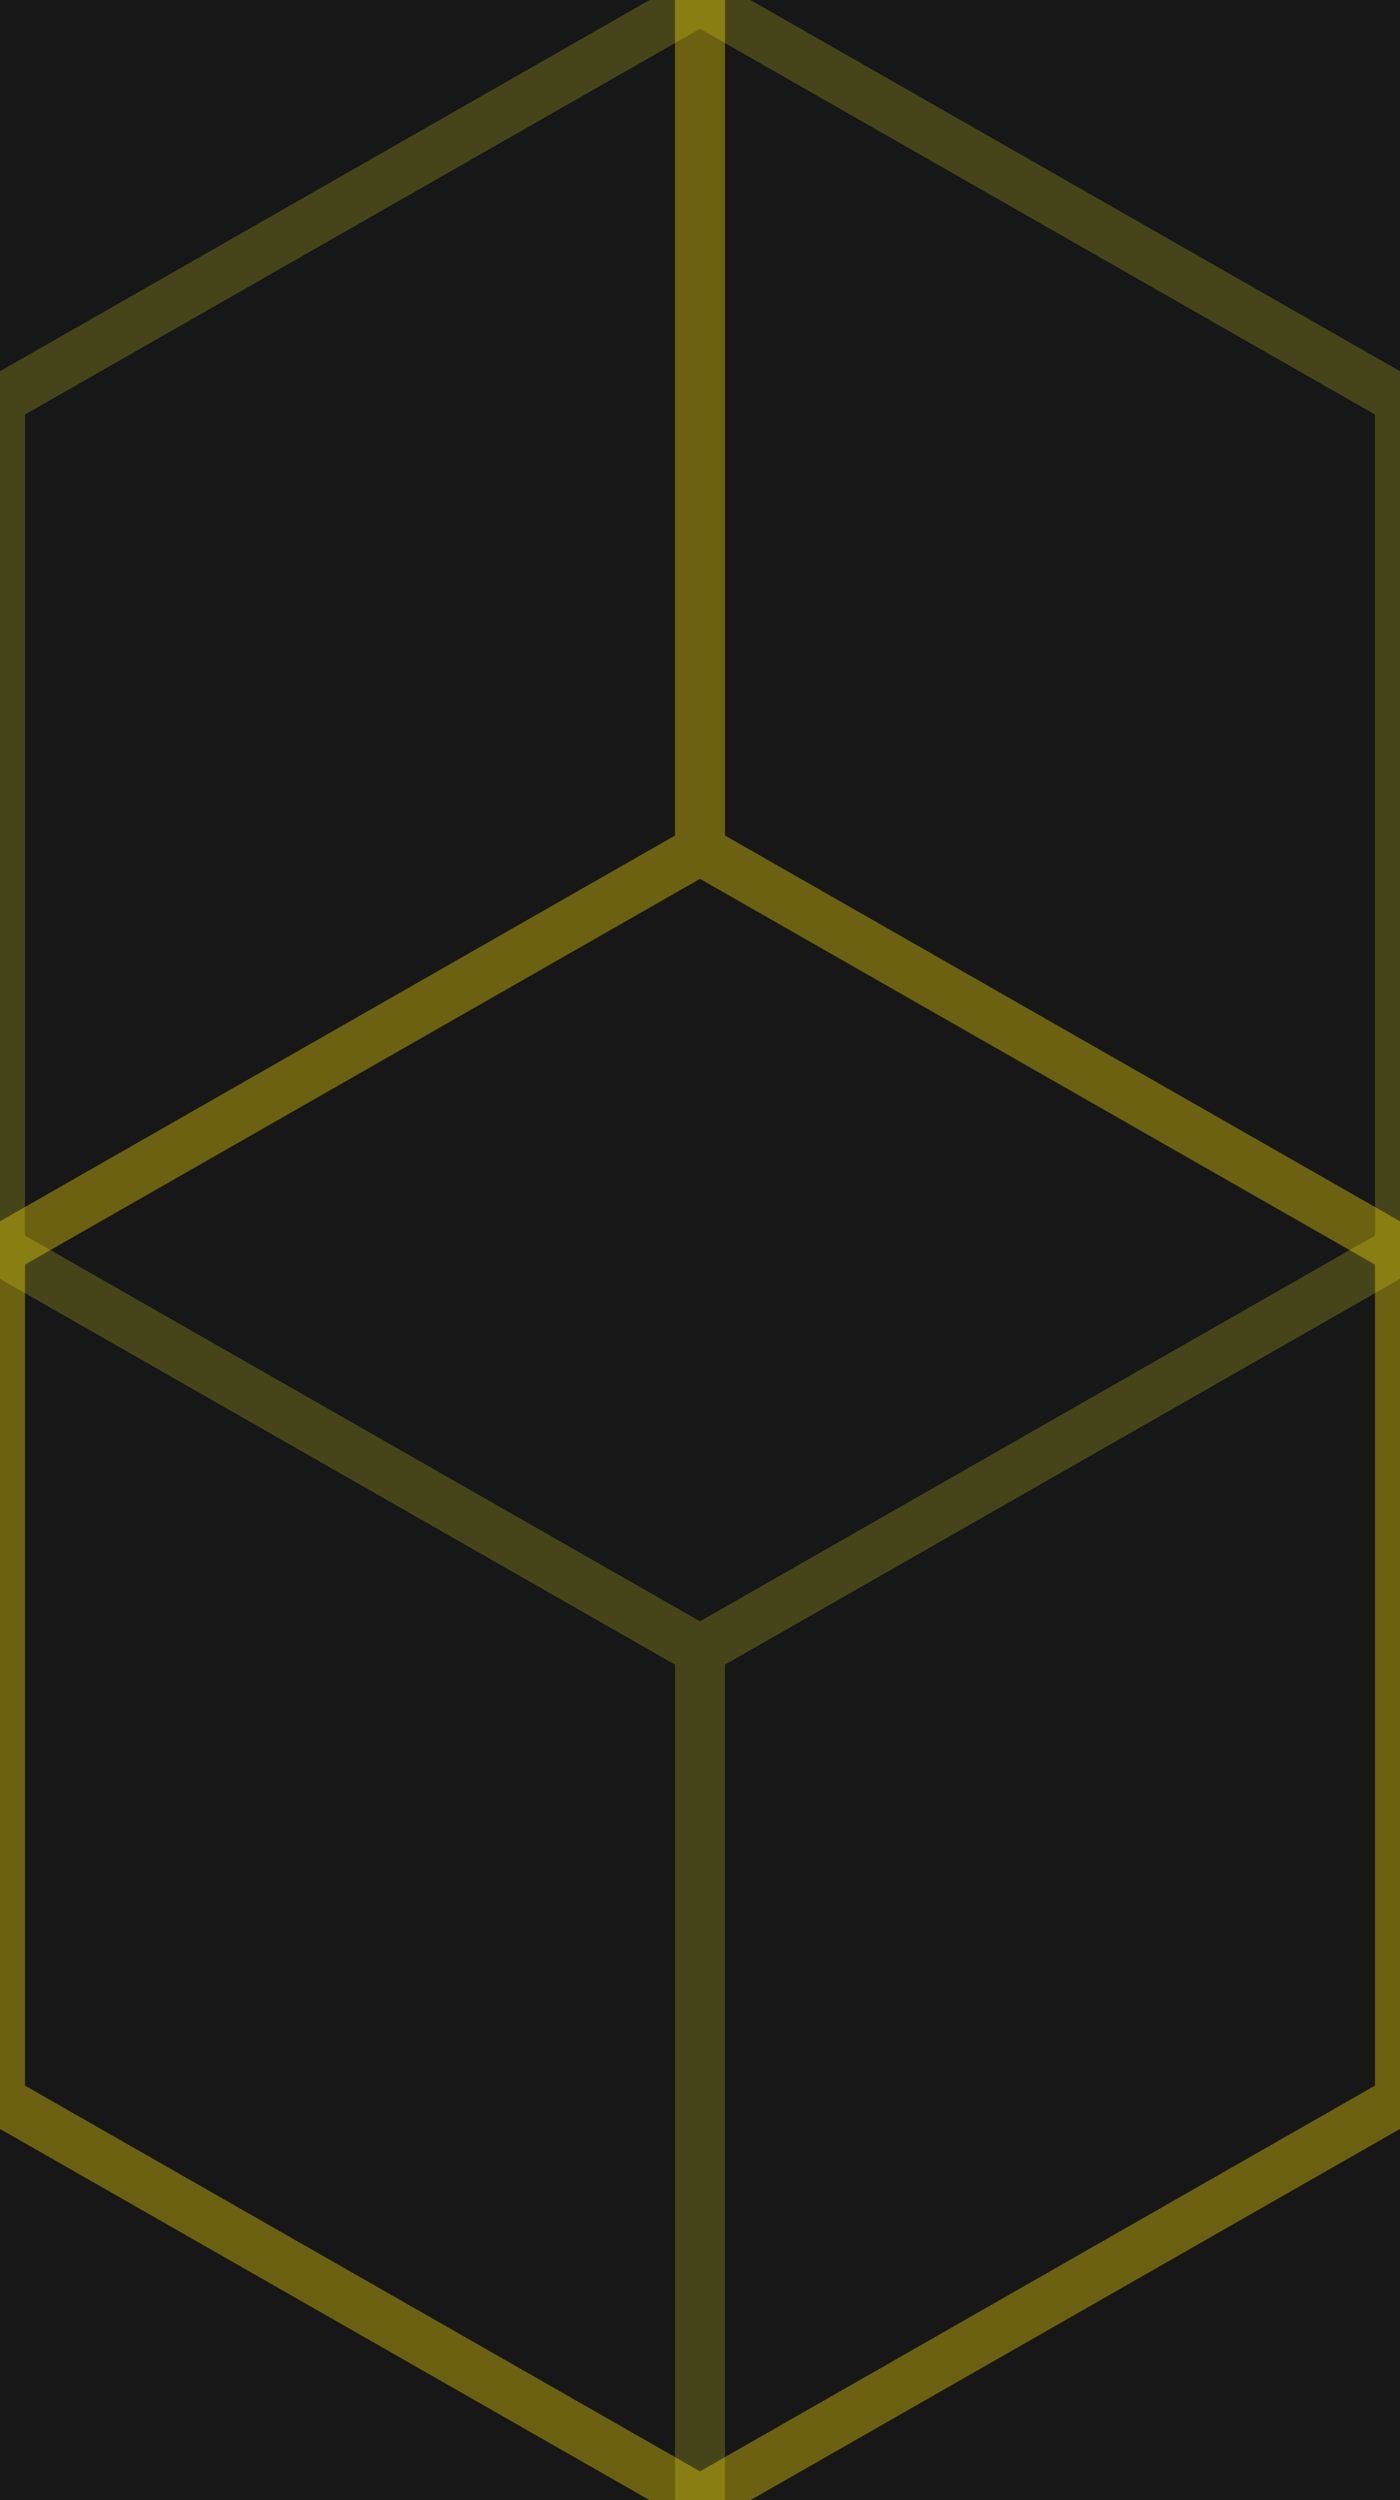 <?xml version="1.0" encoding="UTF-8" standalone="no"?>
<svg
   width="56"
   height="100"
   version="1.1"
   id="svg8"
   sodipodi:docname="background.svg"
   inkscape:version="1.2 (dc2aedaf03, 2022-05-15)"
   xmlns:inkscape="http://www.inkscape.org/namespaces/inkscape"
   xmlns:sodipodi="http://sodipodi.sourceforge.net/DTD/sodipodi-0.dtd"
   xmlns="http://www.w3.org/2000/svg"
   xmlns:svg="http://www.w3.org/2000/svg">
  <defs
     id="defs12" />
  <sodipodi:namedview
     id="namedview10"
     pagecolor="#ffffff"
     bordercolor="#666666"
     borderopacity="1.0"
     inkscape:showpageshadow="false"
     inkscape:pageopacity="0.0"
     inkscape:pagecheckerboard="0"
     inkscape:deskcolor="#d1d1d1"
     showgrid="false"
     showborder="false"
     borderlayer="false"
     inkscape:zoom="2.36"
     inkscape:cx="19.491525"
     inkscape:cy="50"
     inkscape:window-width="1920"
     inkscape:window-height="1057"
     inkscape:window-x="1912"
     inkscape:window-y="-8"
     inkscape:window-maximized="1"
     inkscape:current-layer="svg8" />
  <rect
     width="56"
     height="100"
     fill="#f8d203"
     id="rect2"
     style="fill:#171717" />
  <path
     d="M 28,66 0,50 V 16 L 28,0 56,16 V 50 L 28,66 v 34"
     fill="none"
     stroke="#fff629"
     stroke-width="2"
     id="path4"
     style="display:inline;stroke:#fff629;stroke-opacity:0.207" />
  <path
     d="M 28,0 V 34 L 0,50 V 84 L 28,100 56,84 V 50 L 28,34"
     fill="none"
     stroke="#ffe503"
     stroke-width="2"
     id="path6"
     style="display:inline;stroke:#ffe503;stroke-opacity:0.361" />
</svg>
